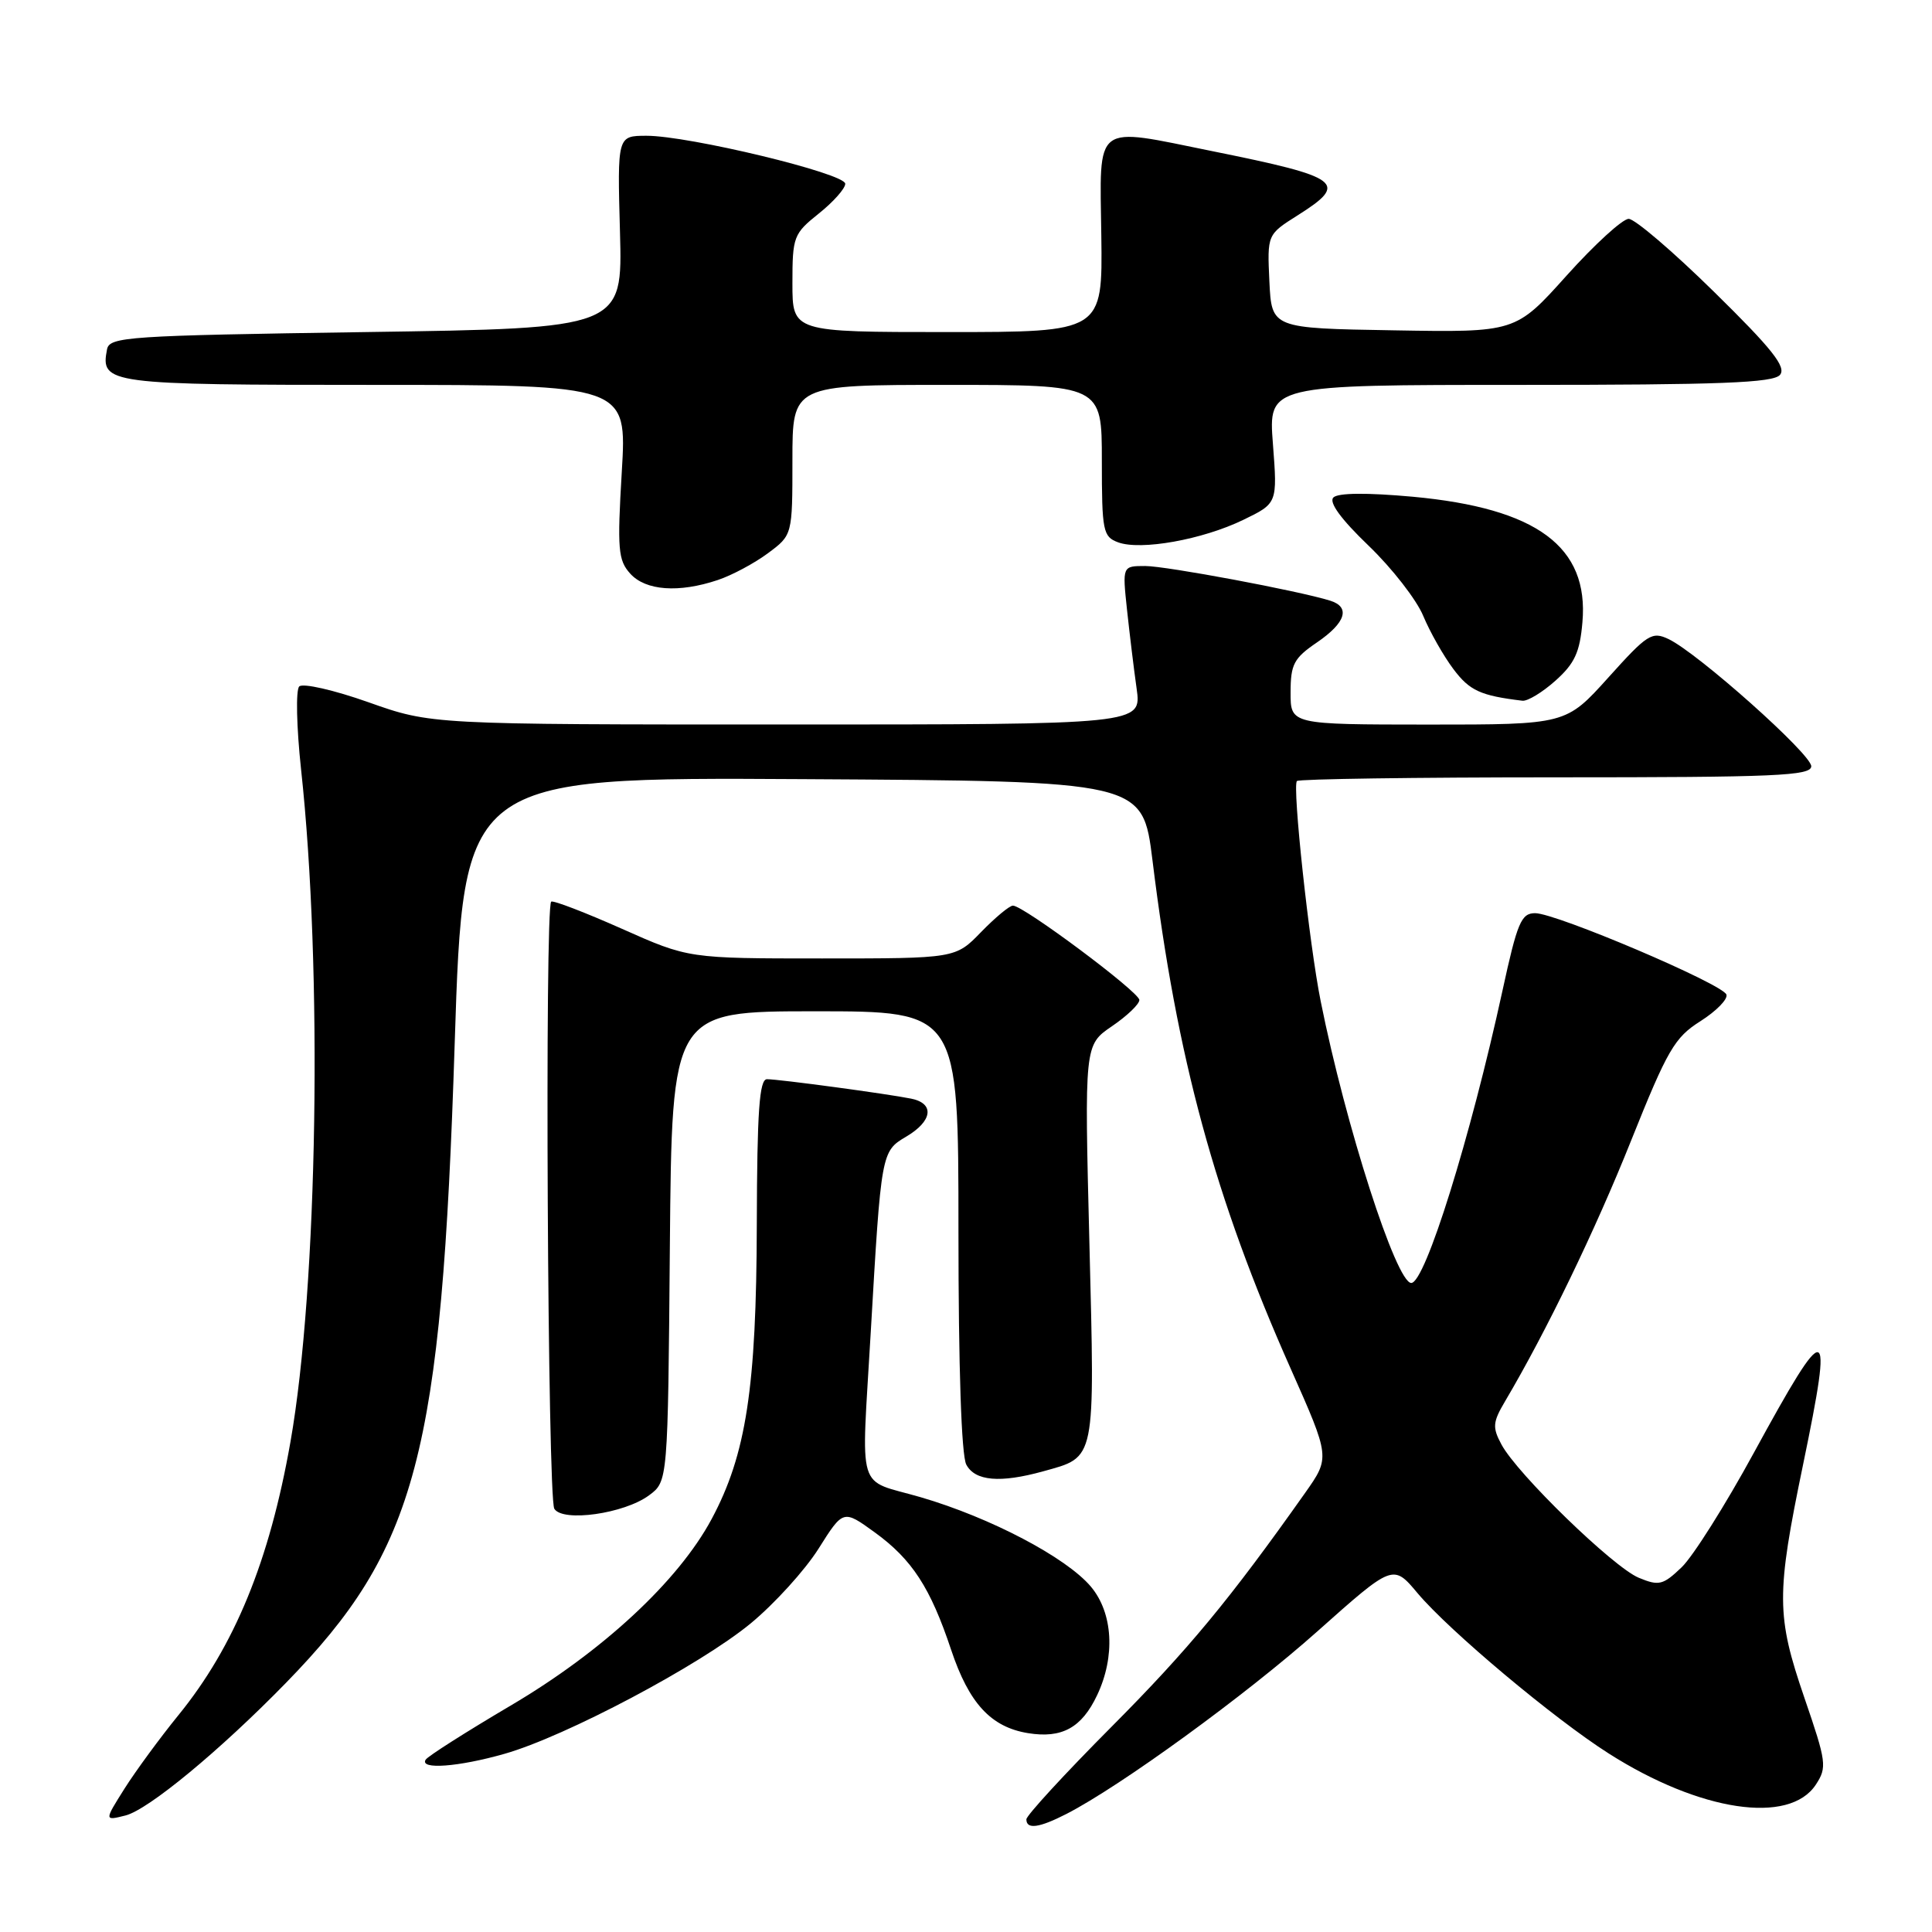 <?xml version="1.0" encoding="UTF-8" standalone="no"?>
<!DOCTYPE svg PUBLIC "-//W3C//DTD SVG 1.1//EN" "http://www.w3.org/Graphics/SVG/1.1/DTD/svg11.dtd" >
<svg xmlns="http://www.w3.org/2000/svg" xmlns:xlink="http://www.w3.org/1999/xlink" version="1.1" viewBox="0 0 256 256">
 <g >
 <path fill="currentColor"
d=" M 141.30 240.36 C 148.46 236.69 165.10 224.59 174.54 216.18 C 184.59 207.23 184.59 207.23 187.84 211.11 C 192.04 216.10 205.89 227.72 213.17 232.35 C 225.25 240.04 237.11 241.82 240.61 236.47 C 242.11 234.18 242.02 233.49 239.10 224.99 C 235.36 214.08 235.34 211.32 238.93 194.00 C 242.95 174.57 242.27 174.41 232.39 192.51 C 228.63 199.41 224.33 206.23 222.83 207.67 C 220.35 210.04 219.82 210.17 217.14 209.06 C 213.77 207.66 201.03 195.30 198.95 191.40 C 197.73 189.13 197.79 188.45 199.44 185.66 C 204.89 176.44 211.38 163.03 216.14 151.11 C 220.95 139.10 221.89 137.47 225.32 135.31 C 227.41 133.98 228.97 132.40 228.76 131.79 C 228.30 130.40 206.21 121.00 203.41 121.00 C 201.57 121.00 201.05 122.23 199.09 131.25 C 194.84 150.76 188.84 170.00 187.00 170.00 C 185.01 170.00 178.30 149.15 175.00 132.68 C 173.48 125.14 171.21 104.12 171.85 103.49 C 172.11 103.22 187.56 103.00 206.17 103.00 C 235.31 103.00 240.00 102.80 240.00 101.53 C 240.00 99.92 225.00 86.56 221.11 84.69 C 218.89 83.63 218.29 84.02 213.11 89.78 C 207.50 96.01 207.50 96.01 189.25 96.01 C 171.00 96.00 171.00 96.00 171.01 91.75 C 171.01 88.02 171.44 87.21 174.51 85.12 C 178.32 82.52 178.98 80.44 176.25 79.59 C 172.10 78.29 154.52 75.00 151.75 75.00 C 148.72 75.00 148.72 75.00 149.33 80.75 C 149.67 83.91 150.24 88.64 150.61 91.25 C 151.27 96.00 151.27 96.00 104.21 96.00 C 57.14 96.00 57.14 96.00 48.82 93.05 C 44.25 91.43 40.12 90.49 39.65 90.96 C 39.18 91.42 39.29 96.34 39.89 101.92 C 42.77 128.35 42.11 170.48 38.49 191.04 C 35.71 206.84 31.08 218.15 23.60 227.32 C 21.18 230.30 17.98 234.66 16.50 237.00 C 13.81 241.27 13.81 241.27 16.63 240.56 C 19.65 239.80 29.13 231.97 37.87 223.01 C 55.25 205.19 58.50 192.91 60.25 138.24 C 61.39 102.98 61.39 102.98 106.40 103.24 C 151.41 103.50 151.41 103.50 152.71 114.00 C 155.94 140.26 160.97 158.75 171.03 181.37 C 176.25 193.12 176.25 193.12 172.94 197.81 C 162.95 211.95 157.45 218.59 147.27 228.82 C 141.07 235.05 136.00 240.57 136.00 241.07 C 136.00 242.44 137.69 242.21 141.30 240.36 Z  M 66.85 232.39 C 74.92 230.10 92.75 220.65 99.47 215.11 C 102.62 212.51 106.66 208.06 108.46 205.21 C 111.73 200.02 111.73 200.02 115.90 203.04 C 120.85 206.63 123.28 210.36 126.03 218.61 C 128.40 225.70 131.30 228.85 136.22 229.65 C 140.71 230.38 143.33 228.94 145.37 224.63 C 147.81 219.49 147.48 213.73 144.55 210.24 C 141.29 206.37 131.24 201.09 122.00 198.39 C 113.37 195.88 114.12 198.36 115.38 176.50 C 116.76 152.67 116.78 152.56 120.06 150.62 C 123.56 148.56 123.88 146.22 120.75 145.58 C 117.67 144.95 103.22 143.00 101.63 143.00 C 100.62 143.00 100.32 147.20 100.28 162.25 C 100.23 183.90 98.87 192.74 94.30 201.27 C 89.90 209.49 79.85 218.82 67.66 226.00 C 61.75 229.49 56.68 232.71 56.40 233.17 C 55.57 234.51 60.75 234.13 66.85 232.39 Z  M 86.00 198.14 C 88.50 196.29 88.50 196.29 88.76 165.14 C 89.03 134.00 89.03 134.00 108.01 134.00 C 127.00 134.00 127.00 134.00 127.00 163.07 C 127.00 181.19 127.39 192.86 128.04 194.07 C 129.20 196.25 132.51 196.54 138.22 194.96 C 145.25 193.00 145.08 193.87 144.35 164.66 C 143.69 138.47 143.69 138.47 147.34 135.98 C 149.34 134.62 150.98 133.05 150.97 132.50 C 150.95 131.44 135.62 120.00 134.22 120.00 C 133.76 120.00 131.87 121.58 130.00 123.50 C 126.61 127.00 126.61 127.00 108.92 127.00 C 91.23 127.00 91.23 127.00 82.41 123.07 C 77.55 120.91 73.34 119.29 73.04 119.47 C 72.16 120.02 72.56 198.48 73.45 199.92 C 74.57 201.73 82.72 200.57 86.00 198.14 Z  M 206.11 90.19 C 208.65 87.92 209.34 86.43 209.68 82.44 C 210.55 72.44 203.65 67.34 187.20 65.82 C 181.13 65.27 177.30 65.30 176.68 65.92 C 176.05 66.55 177.69 68.80 181.35 72.31 C 184.45 75.29 187.71 79.48 188.59 81.62 C 189.48 83.75 191.28 86.93 192.60 88.68 C 194.74 91.52 196.17 92.18 201.73 92.85 C 202.41 92.93 204.38 91.74 206.11 90.19 Z  M 95.10 76.86 C 96.97 76.24 99.96 74.64 101.75 73.31 C 105.00 70.90 105.00 70.90 105.00 60.95 C 105.00 51.00 105.00 51.00 125.50 51.00 C 146.00 51.00 146.00 51.00 146.00 61.03 C 146.00 70.38 146.15 71.12 148.15 71.86 C 151.15 72.97 159.32 71.51 164.73 68.89 C 169.27 66.69 169.27 66.69 168.67 58.84 C 168.06 51.00 168.06 51.00 201.41 51.00 C 227.94 51.00 234.98 50.73 235.86 49.67 C 236.72 48.63 234.80 46.21 227.12 38.67 C 221.71 33.35 216.62 29.00 215.81 29.00 C 215.00 29.00 211.29 32.39 207.58 36.52 C 200.82 44.05 200.82 44.05 184.66 43.77 C 168.50 43.50 168.50 43.50 168.20 37.29 C 167.91 31.08 167.91 31.08 171.95 28.53 C 178.75 24.24 177.76 23.49 160.69 20.04 C 144.74 16.81 145.73 16.06 145.93 31.25 C 146.10 44.00 146.10 44.00 125.55 44.00 C 105.00 44.00 105.00 44.00 105.00 37.54 C 105.00 31.36 105.15 30.97 108.50 28.29 C 110.42 26.76 112.00 24.98 112.00 24.35 C 112.00 22.98 91.25 17.98 85.65 17.99 C 81.80 18.00 81.80 18.00 82.15 30.75 C 82.50 43.50 82.50 43.50 48.51 44.00 C 16.82 44.47 14.50 44.62 14.18 46.30 C 13.30 50.88 14.19 51.00 49.66 51.00 C 83.08 51.00 83.08 51.00 82.39 62.51 C 81.78 72.78 81.90 74.23 83.51 76.01 C 85.55 78.27 89.93 78.59 95.10 76.86 Z "/>
</g>
</svg>